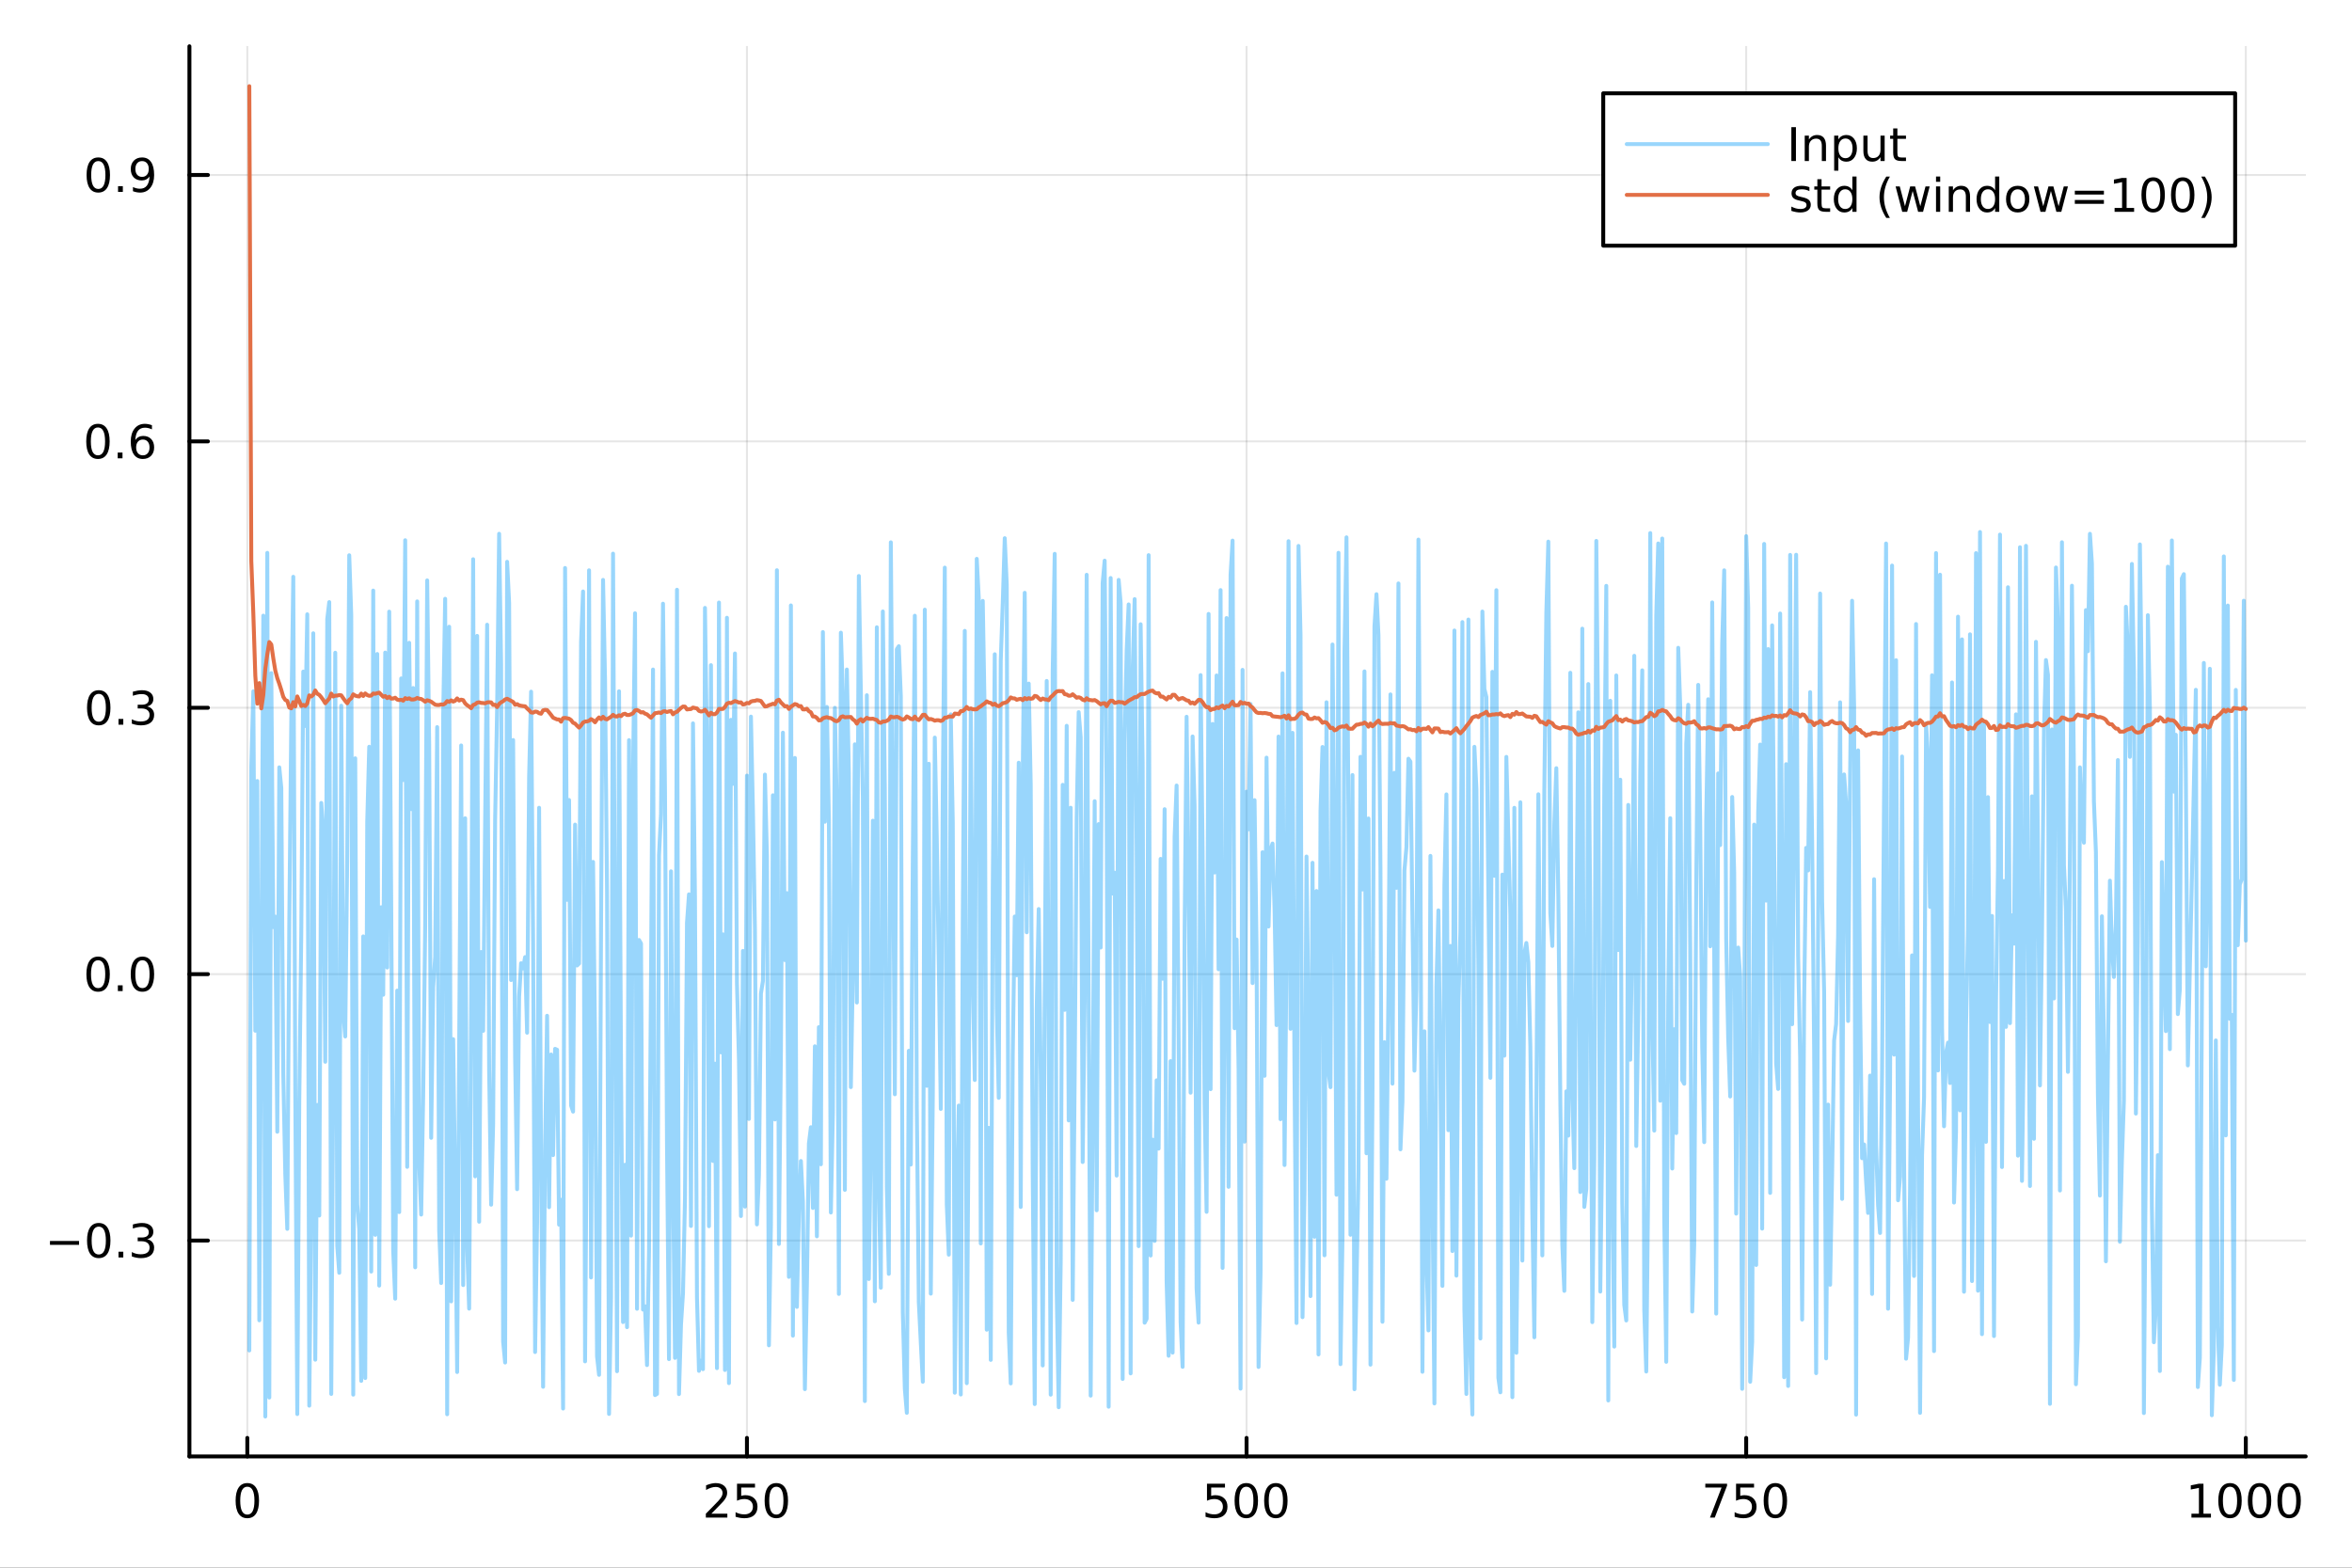 <?xml version="1.0" encoding="utf-8"?>
<svg xmlns="http://www.w3.org/2000/svg" xmlns:xlink="http://www.w3.org/1999/xlink" width="600" height="400" viewBox="0 0 2400 1600">
<rect x="0" y="0" width="2400" height="1600" fill="#333333" stroke="none"/>
<defs>
  <clipPath id="clip670">
    <rect x="0" y="0" width="2400" height="1600"/>
  </clipPath>
</defs>
<path clip-path="url(#clip670)" d="M0 1600 L2400 1600 L2400 0 L0 0  Z" fill="#ffffff" fill-rule="evenodd" fill-opacity="1"/>
<defs>
  <clipPath id="clip671">
    <rect x="480" y="0" width="1681" height="1600"/>
  </clipPath>
</defs>
<path clip-path="url(#clip670)" d="M193.288 1486.45 L2352.76 1486.45 L2352.76 47.244 L193.288 47.244  Z" fill="#ffffff" fill-rule="evenodd" fill-opacity="1"/>
<defs>
  <clipPath id="clip672">
    <rect x="193" y="47" width="2160" height="1440"/>
  </clipPath>
</defs>
<polyline clip-path="url(#clip672)" style="stroke:#000000; stroke-linecap:round; stroke-linejoin:round; stroke-width:2; stroke-opacity:0.1; fill:none" points="252.366,1486.45 252.366,47.244 "/>
<polyline clip-path="url(#clip672)" style="stroke:#000000; stroke-linecap:round; stroke-linejoin:round; stroke-width:2; stroke-opacity:0.1; fill:none" points="762.184,1486.45 762.184,47.244 "/>
<polyline clip-path="url(#clip672)" style="stroke:#000000; stroke-linecap:round; stroke-linejoin:round; stroke-width:2; stroke-opacity:0.1; fill:none" points="1272,1486.45 1272,47.244 "/>
<polyline clip-path="url(#clip672)" style="stroke:#000000; stroke-linecap:round; stroke-linejoin:round; stroke-width:2; stroke-opacity:0.1; fill:none" points="1781.82,1486.45 1781.82,47.244 "/>
<polyline clip-path="url(#clip672)" style="stroke:#000000; stroke-linecap:round; stroke-linejoin:round; stroke-width:2; stroke-opacity:0.1; fill:none" points="2291.64,1486.45 2291.64,47.244 "/>
<polyline clip-path="url(#clip670)" style="stroke:#000000; stroke-linecap:round; stroke-linejoin:round; stroke-width:4; stroke-opacity:1; fill:none" points="193.288,1486.45 2352.76,1486.45 "/>
<polyline clip-path="url(#clip670)" style="stroke:#000000; stroke-linecap:round; stroke-linejoin:round; stroke-width:4; stroke-opacity:1; fill:none" points="252.366,1486.45 252.366,1467.55 "/>
<polyline clip-path="url(#clip670)" style="stroke:#000000; stroke-linecap:round; stroke-linejoin:round; stroke-width:4; stroke-opacity:1; fill:none" points="762.184,1486.45 762.184,1467.55 "/>
<polyline clip-path="url(#clip670)" style="stroke:#000000; stroke-linecap:round; stroke-linejoin:round; stroke-width:4; stroke-opacity:1; fill:none" points="1272,1486.45 1272,1467.55 "/>
<polyline clip-path="url(#clip670)" style="stroke:#000000; stroke-linecap:round; stroke-linejoin:round; stroke-width:4; stroke-opacity:1; fill:none" points="1781.82,1486.45 1781.82,1467.55 "/>
<polyline clip-path="url(#clip670)" style="stroke:#000000; stroke-linecap:round; stroke-linejoin:round; stroke-width:4; stroke-opacity:1; fill:none" points="2291.64,1486.45 2291.64,1467.55 "/>
<path clip-path="url(#clip670)" d="M252.366 1517.37 Q248.755 1517.37 246.926 1520.93 Q245.12 1524.47 245.12 1531.6 Q245.12 1538.71 246.926 1542.27 Q248.755 1545.82 252.366 1545.82 Q256 1545.82 257.805 1542.27 Q259.634 1538.71 259.634 1531.6 Q259.634 1524.47 257.805 1520.93 Q256 1517.37 252.366 1517.37 M252.366 1513.66 Q258.176 1513.66 261.231 1518.27 Q264.31 1522.85 264.31 1531.6 Q264.31 1540.33 261.231 1544.94 Q258.176 1549.52 252.366 1549.52 Q246.555 1549.52 243.477 1544.94 Q240.421 1540.33 240.421 1531.6 Q240.421 1522.85 243.477 1518.27 Q246.555 1513.66 252.366 1513.66 Z" fill="#000000" fill-rule="nonzero" fill-opacity="1" /><path clip-path="url(#clip670)" d="M725.876 1544.91 L742.196 1544.91 L742.196 1548.85 L720.251 1548.85 L720.251 1544.91 Q722.913 1542.16 727.497 1537.53 Q732.103 1532.88 733.284 1531.53 Q735.529 1529.01 736.409 1527.27 Q737.311 1525.51 737.311 1523.82 Q737.311 1521.07 735.367 1519.33 Q733.446 1517.6 730.344 1517.6 Q728.145 1517.6 725.691 1518.36 Q723.261 1519.13 720.483 1520.68 L720.483 1515.95 Q723.307 1514.82 725.761 1514.24 Q728.214 1513.66 730.251 1513.66 Q735.622 1513.66 738.816 1516.35 Q742.01 1519.03 742.01 1523.52 Q742.01 1525.65 741.2 1527.57 Q740.413 1529.47 738.307 1532.07 Q737.728 1532.74 734.626 1535.95 Q731.524 1539.15 725.876 1544.91 Z" fill="#000000" fill-rule="nonzero" fill-opacity="1" /><path clip-path="url(#clip670)" d="M752.057 1514.29 L770.413 1514.29 L770.413 1518.22 L756.339 1518.22 L756.339 1526.7 Q757.358 1526.35 758.376 1526.19 Q759.395 1526 760.413 1526 Q766.2 1526 769.58 1529.17 Q772.959 1532.34 772.959 1537.76 Q772.959 1543.34 769.487 1546.44 Q766.015 1549.52 759.696 1549.52 Q757.52 1549.52 755.251 1549.15 Q753.006 1548.78 750.598 1548.04 L750.598 1543.34 Q752.682 1544.47 754.904 1545.03 Q757.126 1545.58 759.603 1545.58 Q763.608 1545.58 765.945 1543.48 Q768.283 1541.37 768.283 1537.76 Q768.283 1534.15 765.945 1532.04 Q763.608 1529.94 759.603 1529.94 Q757.728 1529.94 755.853 1530.35 Q754.001 1530.77 752.057 1531.65 L752.057 1514.29 Z" fill="#000000" fill-rule="nonzero" fill-opacity="1" /><path clip-path="url(#clip670)" d="M792.172 1517.37 Q788.561 1517.37 786.732 1520.93 Q784.927 1524.47 784.927 1531.6 Q784.927 1538.71 786.732 1542.27 Q788.561 1545.82 792.172 1545.82 Q795.806 1545.82 797.612 1542.27 Q799.441 1538.71 799.441 1531.6 Q799.441 1524.47 797.612 1520.93 Q795.806 1517.37 792.172 1517.37 M792.172 1513.66 Q797.982 1513.66 801.038 1518.27 Q804.117 1522.85 804.117 1531.6 Q804.117 1540.33 801.038 1544.94 Q797.982 1549.52 792.172 1549.52 Q786.362 1549.52 783.283 1544.94 Q780.228 1540.33 780.228 1531.6 Q780.228 1522.85 783.283 1518.27 Q786.362 1513.66 792.172 1513.66 Z" fill="#000000" fill-rule="nonzero" fill-opacity="1" /><path clip-path="url(#clip670)" d="M1231.62 1514.29 L1249.98 1514.29 L1249.98 1518.22 L1235.9 1518.22 L1235.9 1526.7 Q1236.92 1526.35 1237.94 1526.19 Q1238.96 1526 1239.98 1526 Q1245.76 1526 1249.14 1529.17 Q1252.52 1532.34 1252.52 1537.76 Q1252.52 1543.34 1249.05 1546.44 Q1245.58 1549.52 1239.26 1549.52 Q1237.08 1549.52 1234.81 1549.15 Q1232.57 1548.78 1230.16 1548.04 L1230.16 1543.34 Q1232.25 1544.47 1234.47 1545.03 Q1236.69 1545.58 1239.17 1545.58 Q1243.17 1545.58 1245.51 1543.48 Q1247.85 1541.37 1247.85 1537.76 Q1247.85 1534.15 1245.51 1532.04 Q1243.17 1529.94 1239.17 1529.94 Q1237.29 1529.94 1235.42 1530.35 Q1233.56 1530.77 1231.62 1531.65 L1231.62 1514.29 Z" fill="#000000" fill-rule="nonzero" fill-opacity="1" /><path clip-path="url(#clip670)" d="M1271.74 1517.37 Q1268.12 1517.37 1266.3 1520.93 Q1264.49 1524.47 1264.49 1531.6 Q1264.49 1538.71 1266.3 1542.27 Q1268.12 1545.82 1271.74 1545.82 Q1275.37 1545.82 1277.18 1542.27 Q1279 1538.71 1279 1531.6 Q1279 1524.47 1277.18 1520.93 Q1275.37 1517.37 1271.74 1517.37 M1271.74 1513.66 Q1277.55 1513.66 1280.6 1518.27 Q1283.68 1522.85 1283.68 1531.6 Q1283.68 1540.33 1280.6 1544.94 Q1277.55 1549.52 1271.74 1549.52 Q1265.93 1549.52 1262.85 1544.94 Q1259.79 1540.33 1259.79 1531.6 Q1259.79 1522.85 1262.85 1518.27 Q1265.93 1513.66 1271.74 1513.66 Z" fill="#000000" fill-rule="nonzero" fill-opacity="1" /><path clip-path="url(#clip670)" d="M1301.9 1517.37 Q1298.29 1517.37 1296.46 1520.93 Q1294.65 1524.47 1294.65 1531.6 Q1294.65 1538.71 1296.46 1542.27 Q1298.29 1545.82 1301.9 1545.82 Q1305.53 1545.82 1307.34 1542.27 Q1309.17 1538.71 1309.17 1531.6 Q1309.17 1524.47 1307.34 1520.93 Q1305.53 1517.37 1301.9 1517.37 M1301.9 1513.66 Q1307.71 1513.66 1310.76 1518.27 Q1313.84 1522.85 1313.84 1531.6 Q1313.84 1540.33 1310.76 1544.94 Q1307.71 1549.52 1301.9 1549.52 Q1296.09 1549.52 1293.01 1544.94 Q1289.95 1540.33 1289.95 1531.6 Q1289.95 1522.85 1293.01 1518.27 Q1296.09 1513.66 1301.9 1513.66 Z" fill="#000000" fill-rule="nonzero" fill-opacity="1" /><path clip-path="url(#clip670)" d="M1740.1 1514.29 L1762.32 1514.29 L1762.32 1516.28 L1749.77 1548.85 L1744.89 1548.85 L1756.69 1518.22 L1740.1 1518.22 L1740.1 1514.29 Z" fill="#000000" fill-rule="nonzero" fill-opacity="1" /><path clip-path="url(#clip670)" d="M1771.48 1514.29 L1789.84 1514.29 L1789.84 1518.22 L1775.77 1518.22 L1775.77 1526.7 Q1776.79 1526.35 1777.8 1526.19 Q1778.82 1526 1779.84 1526 Q1785.63 1526 1789.01 1529.17 Q1792.39 1532.34 1792.39 1537.76 Q1792.39 1543.34 1788.92 1546.44 Q1785.44 1549.52 1779.12 1549.52 Q1776.95 1549.52 1774.68 1549.15 Q1772.43 1548.78 1770.03 1548.04 L1770.03 1543.34 Q1772.11 1544.47 1774.33 1545.03 Q1776.55 1545.58 1779.03 1545.58 Q1783.04 1545.58 1785.37 1543.48 Q1787.71 1541.37 1787.71 1537.76 Q1787.71 1534.15 1785.37 1532.04 Q1783.04 1529.94 1779.03 1529.94 Q1777.16 1529.94 1775.28 1530.35 Q1773.43 1530.77 1771.48 1531.65 L1771.48 1514.29 Z" fill="#000000" fill-rule="nonzero" fill-opacity="1" /><path clip-path="url(#clip670)" d="M1811.6 1517.37 Q1807.99 1517.37 1806.16 1520.93 Q1804.36 1524.47 1804.36 1531.6 Q1804.36 1538.71 1806.16 1542.27 Q1807.99 1545.82 1811.6 1545.82 Q1815.23 1545.82 1817.04 1542.27 Q1818.87 1538.71 1818.87 1531.6 Q1818.87 1524.47 1817.04 1520.93 Q1815.23 1517.37 1811.6 1517.37 M1811.6 1513.66 Q1817.41 1513.66 1820.47 1518.27 Q1823.54 1522.85 1823.54 1531.6 Q1823.54 1540.33 1820.47 1544.94 Q1817.41 1549.52 1811.6 1549.52 Q1805.79 1549.52 1802.71 1544.94 Q1799.66 1540.33 1799.66 1531.6 Q1799.66 1522.85 1802.71 1518.27 Q1805.79 1513.66 1811.6 1513.66 Z" fill="#000000" fill-rule="nonzero" fill-opacity="1" /><path clip-path="url(#clip670)" d="M2236.16 1544.91 L2243.8 1544.91 L2243.8 1518.55 L2235.49 1520.21 L2235.49 1515.95 L2243.76 1514.29 L2248.43 1514.29 L2248.43 1544.91 L2256.07 1544.91 L2256.07 1548.85 L2236.16 1548.85 L2236.16 1544.91 Z" fill="#000000" fill-rule="nonzero" fill-opacity="1" /><path clip-path="url(#clip670)" d="M2275.52 1517.37 Q2271.91 1517.37 2270.08 1520.93 Q2268.27 1524.47 2268.27 1531.6 Q2268.27 1538.71 2270.08 1542.27 Q2271.91 1545.82 2275.52 1545.82 Q2279.15 1545.82 2280.96 1542.27 Q2282.78 1538.71 2282.78 1531.6 Q2282.78 1524.47 2280.96 1520.93 Q2279.15 1517.37 2275.52 1517.37 M2275.52 1513.66 Q2281.33 1513.66 2284.38 1518.27 Q2287.46 1522.85 2287.46 1531.6 Q2287.46 1540.33 2284.38 1544.94 Q2281.33 1549.52 2275.52 1549.52 Q2269.71 1549.52 2266.63 1544.94 Q2263.57 1540.33 2263.57 1531.6 Q2263.57 1522.85 2266.63 1518.27 Q2269.71 1513.66 2275.52 1513.66 Z" fill="#000000" fill-rule="nonzero" fill-opacity="1" /><path clip-path="url(#clip670)" d="M2305.68 1517.37 Q2302.07 1517.37 2300.24 1520.93 Q2298.43 1524.47 2298.43 1531.6 Q2298.43 1538.71 2300.24 1542.27 Q2302.07 1545.82 2305.68 1545.82 Q2309.31 1545.82 2311.12 1542.27 Q2312.95 1538.71 2312.95 1531.6 Q2312.95 1524.47 2311.12 1520.93 Q2309.31 1517.37 2305.68 1517.37 M2305.68 1513.66 Q2311.49 1513.66 2314.54 1518.27 Q2317.62 1522.85 2317.62 1531.6 Q2317.62 1540.33 2314.54 1544.94 Q2311.49 1549.52 2305.68 1549.52 Q2299.87 1549.52 2296.79 1544.94 Q2293.73 1540.33 2293.73 1531.6 Q2293.73 1522.85 2296.79 1518.27 Q2299.87 1513.66 2305.68 1513.66 Z" fill="#000000" fill-rule="nonzero" fill-opacity="1" /><path clip-path="url(#clip670)" d="M2335.84 1517.37 Q2332.23 1517.37 2330.4 1520.93 Q2328.59 1524.47 2328.59 1531.6 Q2328.59 1538.71 2330.4 1542.27 Q2332.23 1545.82 2335.84 1545.82 Q2339.47 1545.82 2341.28 1542.27 Q2343.11 1538.71 2343.11 1531.6 Q2343.11 1524.47 2341.28 1520.93 Q2339.47 1517.37 2335.84 1517.37 M2335.84 1513.66 Q2341.65 1513.66 2344.71 1518.27 Q2347.78 1522.85 2347.78 1531.6 Q2347.78 1540.33 2344.71 1544.94 Q2341.65 1549.52 2335.84 1549.52 Q2330.03 1549.52 2326.95 1544.94 Q2323.9 1540.33 2323.9 1531.6 Q2323.9 1522.85 2326.95 1518.27 Q2330.03 1513.66 2335.84 1513.66 Z" fill="#000000" fill-rule="nonzero" fill-opacity="1" /><polyline clip-path="url(#clip672)" style="stroke:#000000; stroke-linecap:round; stroke-linejoin:round; stroke-width:2; stroke-opacity:0.1; fill:none" points="193.288,1266.11 2352.76,1266.11 "/>
<polyline clip-path="url(#clip672)" style="stroke:#000000; stroke-linecap:round; stroke-linejoin:round; stroke-width:2; stroke-opacity:0.1; fill:none" points="193.288,994.232 2352.76,994.232 "/>
<polyline clip-path="url(#clip672)" style="stroke:#000000; stroke-linecap:round; stroke-linejoin:round; stroke-width:2; stroke-opacity:0.1; fill:none" points="193.288,722.355 2352.76,722.355 "/>
<polyline clip-path="url(#clip672)" style="stroke:#000000; stroke-linecap:round; stroke-linejoin:round; stroke-width:2; stroke-opacity:0.1; fill:none" points="193.288,450.479 2352.76,450.479 "/>
<polyline clip-path="url(#clip672)" style="stroke:#000000; stroke-linecap:round; stroke-linejoin:round; stroke-width:2; stroke-opacity:0.1; fill:none" points="193.288,178.602 2352.76,178.602 "/>
<polyline clip-path="url(#clip670)" style="stroke:#000000; stroke-linecap:round; stroke-linejoin:round; stroke-width:4; stroke-opacity:1; fill:none" points="193.288,1486.45 193.288,47.244 "/>
<polyline clip-path="url(#clip670)" style="stroke:#000000; stroke-linecap:round; stroke-linejoin:round; stroke-width:4; stroke-opacity:1; fill:none" points="193.288,1266.11 212.185,1266.11 "/>
<polyline clip-path="url(#clip670)" style="stroke:#000000; stroke-linecap:round; stroke-linejoin:round; stroke-width:4; stroke-opacity:1; fill:none" points="193.288,994.232 212.185,994.232 "/>
<polyline clip-path="url(#clip670)" style="stroke:#000000; stroke-linecap:round; stroke-linejoin:round; stroke-width:4; stroke-opacity:1; fill:none" points="193.288,722.355 212.185,722.355 "/>
<polyline clip-path="url(#clip670)" style="stroke:#000000; stroke-linecap:round; stroke-linejoin:round; stroke-width:4; stroke-opacity:1; fill:none" points="193.288,450.479 212.185,450.479 "/>
<polyline clip-path="url(#clip670)" style="stroke:#000000; stroke-linecap:round; stroke-linejoin:round; stroke-width:4; stroke-opacity:1; fill:none" points="193.288,178.602 212.185,178.602 "/>
<path clip-path="url(#clip670)" d="M50.992 1266.56 L80.668 1266.56 L80.668 1270.5 L50.992 1270.5 L50.992 1266.56 Z" fill="#000000" fill-rule="nonzero" fill-opacity="1" /><path clip-path="url(#clip670)" d="M100.76 1251.91 Q97.149 1251.91 95.321 1255.47 Q93.515 1259.01 93.515 1266.14 Q93.515 1273.25 95.321 1276.82 Q97.149 1280.36 100.76 1280.36 Q104.395 1280.36 106.2 1276.82 Q108.029 1273.25 108.029 1266.14 Q108.029 1259.01 106.2 1255.47 Q104.395 1251.91 100.76 1251.91 M100.76 1248.2 Q106.571 1248.2 109.626 1252.81 Q112.705 1257.39 112.705 1266.14 Q112.705 1274.87 109.626 1279.48 Q106.571 1284.06 100.76 1284.06 Q94.95 1284.06 91.871 1279.48 Q88.816 1274.87 88.816 1266.14 Q88.816 1257.39 91.871 1252.81 Q94.95 1248.2 100.76 1248.2 Z" fill="#000000" fill-rule="nonzero" fill-opacity="1" /><path clip-path="url(#clip670)" d="M120.922 1277.51 L125.807 1277.51 L125.807 1283.39 L120.922 1283.39 L120.922 1277.51 Z" fill="#000000" fill-rule="nonzero" fill-opacity="1" /><path clip-path="url(#clip670)" d="M150.158 1264.75 Q153.515 1265.47 155.39 1267.74 Q157.288 1270.01 157.288 1273.34 Q157.288 1278.46 153.769 1281.26 Q150.251 1284.06 143.769 1284.06 Q141.593 1284.06 139.279 1283.62 Q136.987 1283.2 134.533 1282.35 L134.533 1277.83 Q136.478 1278.97 138.793 1279.55 Q141.107 1280.13 143.631 1280.13 Q148.029 1280.13 150.32 1278.39 Q152.635 1276.65 152.635 1273.34 Q152.635 1270.29 150.482 1268.57 Q148.353 1266.84 144.533 1266.84 L140.506 1266.84 L140.506 1263 L144.718 1263 Q148.168 1263 149.996 1261.63 Q151.825 1260.24 151.825 1257.65 Q151.825 1254.99 149.927 1253.57 Q148.052 1252.14 144.533 1252.14 Q142.612 1252.14 140.413 1252.56 Q138.214 1252.97 135.575 1253.85 L135.575 1249.69 Q138.237 1248.94 140.552 1248.57 Q142.89 1248.2 144.95 1248.2 Q150.274 1248.2 153.376 1250.63 Q156.478 1253.04 156.478 1257.16 Q156.478 1260.03 154.834 1262.02 Q153.191 1263.99 150.158 1264.75 Z" fill="#000000" fill-rule="nonzero" fill-opacity="1" /><path clip-path="url(#clip670)" d="M100.112 980.031 Q96.501 980.031 94.672 983.596 Q92.867 987.137 92.867 994.267 Q92.867 1001.37 94.672 1004.94 Q96.501 1008.48 100.112 1008.48 Q103.746 1008.48 105.552 1004.94 Q107.381 1001.37 107.381 994.267 Q107.381 987.137 105.552 983.596 Q103.746 980.031 100.112 980.031 M100.112 976.327 Q105.922 976.327 108.978 980.934 Q112.057 985.517 112.057 994.267 Q112.057 1002.99 108.978 1007.6 Q105.922 1012.18 100.112 1012.18 Q94.302 1012.18 91.223 1007.6 Q88.168 1002.99 88.168 994.267 Q88.168 985.517 91.223 980.934 Q94.302 976.327 100.112 976.327 Z" fill="#000000" fill-rule="nonzero" fill-opacity="1" /><path clip-path="url(#clip670)" d="M120.274 1005.63 L125.158 1005.63 L125.158 1011.51 L120.274 1011.51 L120.274 1005.63 Z" fill="#000000" fill-rule="nonzero" fill-opacity="1" /><path clip-path="url(#clip670)" d="M145.343 980.031 Q141.732 980.031 139.904 983.596 Q138.098 987.137 138.098 994.267 Q138.098 1001.37 139.904 1004.94 Q141.732 1008.48 145.343 1008.48 Q148.978 1008.48 150.783 1004.94 Q152.612 1001.37 152.612 994.267 Q152.612 987.137 150.783 983.596 Q148.978 980.031 145.343 980.031 M145.343 976.327 Q151.154 976.327 154.209 980.934 Q157.288 985.517 157.288 994.267 Q157.288 1002.99 154.209 1007.6 Q151.154 1012.18 145.343 1012.18 Q139.533 1012.18 136.455 1007.6 Q133.399 1002.99 133.399 994.267 Q133.399 985.517 136.455 980.934 Q139.533 976.327 145.343 976.327 Z" fill="#000000" fill-rule="nonzero" fill-opacity="1" /><path clip-path="url(#clip670)" d="M100.76 708.154 Q97.149 708.154 95.321 711.719 Q93.515 715.261 93.515 722.39 Q93.515 729.497 95.321 733.061 Q97.149 736.603 100.76 736.603 Q104.395 736.603 106.2 733.061 Q108.029 729.497 108.029 722.39 Q108.029 715.261 106.2 711.719 Q104.395 708.154 100.76 708.154 M100.76 704.45 Q106.571 704.45 109.626 709.057 Q112.705 713.64 112.705 722.39 Q112.705 731.117 109.626 735.723 Q106.571 740.307 100.76 740.307 Q94.95 740.307 91.871 735.723 Q88.816 731.117 88.816 722.39 Q88.816 713.64 91.871 709.057 Q94.95 704.45 100.76 704.45 Z" fill="#000000" fill-rule="nonzero" fill-opacity="1" /><path clip-path="url(#clip670)" d="M120.922 733.756 L125.807 733.756 L125.807 739.635 L120.922 739.635 L120.922 733.756 Z" fill="#000000" fill-rule="nonzero" fill-opacity="1" /><path clip-path="url(#clip670)" d="M150.158 721.001 Q153.515 721.719 155.39 723.987 Q157.288 726.256 157.288 729.589 Q157.288 734.705 153.769 737.506 Q150.251 740.307 143.769 740.307 Q141.593 740.307 139.279 739.867 Q136.987 739.45 134.533 738.594 L134.533 734.08 Q136.478 735.214 138.793 735.793 Q141.107 736.372 143.631 736.372 Q148.029 736.372 150.32 734.635 Q152.635 732.899 152.635 729.589 Q152.635 726.534 150.482 724.821 Q148.353 723.085 144.533 723.085 L140.506 723.085 L140.506 719.242 L144.718 719.242 Q148.168 719.242 149.996 717.876 Q151.825 716.487 151.825 713.895 Q151.825 711.233 149.927 709.821 Q148.052 708.386 144.533 708.386 Q142.612 708.386 140.413 708.802 Q138.214 709.219 135.575 710.099 L135.575 705.932 Q138.237 705.191 140.552 704.821 Q142.89 704.45 144.95 704.45 Q150.274 704.45 153.376 706.881 Q156.478 709.288 156.478 713.409 Q156.478 716.279 154.834 718.27 Q153.191 720.237 150.158 721.001 Z" fill="#000000" fill-rule="nonzero" fill-opacity="1" /><path clip-path="url(#clip670)" d="M99.95 436.277 Q96.339 436.277 94.51 439.842 Q92.705 443.384 92.705 450.513 Q92.705 457.62 94.51 461.185 Q96.339 464.726 99.95 464.726 Q103.584 464.726 105.39 461.185 Q107.219 457.62 107.219 450.513 Q107.219 443.384 105.39 439.842 Q103.584 436.277 99.95 436.277 M99.95 432.574 Q105.76 432.574 108.816 437.18 Q111.895 441.763 111.895 450.513 Q111.895 459.24 108.816 463.847 Q105.76 468.43 99.95 468.43 Q94.14 468.43 91.061 463.847 Q88.006 459.24 88.006 450.513 Q88.006 441.763 91.061 437.18 Q94.14 432.574 99.95 432.574 Z" fill="#000000" fill-rule="nonzero" fill-opacity="1" /><path clip-path="url(#clip670)" d="M120.112 461.879 L124.996 461.879 L124.996 467.759 L120.112 467.759 L120.112 461.879 Z" fill="#000000" fill-rule="nonzero" fill-opacity="1" /><path clip-path="url(#clip670)" d="M145.76 448.615 Q142.612 448.615 140.76 450.768 Q138.931 452.921 138.931 456.671 Q138.931 460.398 140.76 462.574 Q142.612 464.726 145.76 464.726 Q148.908 464.726 150.737 462.574 Q152.589 460.398 152.589 456.671 Q152.589 452.921 150.737 450.768 Q148.908 448.615 145.76 448.615 M155.042 433.963 L155.042 438.222 Q153.283 437.388 151.478 436.949 Q149.695 436.509 147.936 436.509 Q143.306 436.509 140.853 439.634 Q138.422 442.759 138.075 449.078 Q139.441 447.064 141.501 446 Q143.561 444.912 146.038 444.912 Q151.246 444.912 154.255 448.083 Q157.288 451.231 157.288 456.671 Q157.288 461.995 154.14 465.212 Q150.992 468.43 145.76 468.43 Q139.765 468.43 136.594 463.847 Q133.422 459.24 133.422 450.513 Q133.422 442.319 137.311 437.458 Q141.2 432.574 147.751 432.574 Q149.51 432.574 151.293 432.921 Q153.098 433.268 155.042 433.963 Z" fill="#000000" fill-rule="nonzero" fill-opacity="1" /><path clip-path="url(#clip670)" d="M100.297 164.401 Q96.686 164.401 94.858 167.965 Q93.052 171.507 93.052 178.637 Q93.052 185.743 94.858 189.308 Q96.686 192.849 100.297 192.849 Q103.932 192.849 105.737 189.308 Q107.566 185.743 107.566 178.637 Q107.566 171.507 105.737 167.965 Q103.932 164.401 100.297 164.401 M100.297 160.697 Q106.108 160.697 109.163 165.303 Q112.242 169.887 112.242 178.637 Q112.242 187.363 109.163 191.97 Q106.108 196.553 100.297 196.553 Q94.487 196.553 91.409 191.97 Q88.353 187.363 88.353 178.637 Q88.353 169.887 91.409 165.303 Q94.487 160.697 100.297 160.697 Z" fill="#000000" fill-rule="nonzero" fill-opacity="1" /><path clip-path="url(#clip670)" d="M120.459 190.002 L125.344 190.002 L125.344 195.882 L120.459 195.882 L120.459 190.002 Z" fill="#000000" fill-rule="nonzero" fill-opacity="1" /><path clip-path="url(#clip670)" d="M135.668 195.164 L135.668 190.905 Q137.427 191.738 139.232 192.178 Q141.038 192.618 142.774 192.618 Q147.404 192.618 149.834 189.516 Q152.288 186.391 152.635 180.049 Q151.293 182.039 149.232 183.104 Q147.172 184.169 144.672 184.169 Q139.487 184.169 136.455 181.044 Q133.445 177.896 133.445 172.456 Q133.445 167.132 136.594 163.914 Q139.742 160.697 144.973 160.697 Q150.968 160.697 154.117 165.303 Q157.288 169.887 157.288 178.637 Q157.288 186.808 153.399 191.692 Q149.533 196.553 142.982 196.553 Q141.223 196.553 139.418 196.206 Q137.612 195.859 135.668 195.164 M144.973 180.512 Q148.121 180.512 149.95 178.359 Q151.802 176.206 151.802 172.456 Q151.802 168.729 149.95 166.576 Q148.121 164.401 144.973 164.401 Q141.825 164.401 139.973 166.576 Q138.144 168.729 138.144 172.456 Q138.144 176.206 139.973 178.359 Q141.825 180.512 144.973 180.512 Z" fill="#000000" fill-rule="nonzero" fill-opacity="1" /><polyline clip-path="url(#clip672)" style="stroke:#009af9; stroke-linecap:round; stroke-linejoin:round; stroke-width:4; stroke-opacity:0.4; fill:none" points="254.405,1378.29 256.444,782.195 258.483,705.578 260.523,1051.98 262.562,797.131 264.601,1347.52 266.641,995.886 268.68,628.35 270.719,1445.72 272.758,564.247 274.798,1426.34 276.837,687.043 278.876,946.232 280.915,935.492 282.955,1155.08 284.994,783.16 287.033,804.161 289.073,1096.09 291.112,1198.23 293.151,1254.21 295.19,940.446 297.23,735.955 299.269,588.674 301.308,1114.38 303.347,1443.18 305.387,1123.01 307.426,952.52 309.465,685.451 311.505,740.959 313.544,626.958 315.583,1434.65 317.622,1231.34 319.662,646.349 321.701,1387.74 323.74,1127.71 325.779,1240.59 327.819,819.486 329.858,849.104 331.897,1083.66 333.937,631.79 335.976,614.518 338.015,1422.67 340.054,1092.84 342.094,666.194 344.133,1271.46 346.172,1299.02 348.211,720.224 350.251,1033.48 352.29,1057.86 354.329,871.772 356.369,566.707 358.408,627.659 360.447,1423.39 362.486,773.928 364.526,1229.05 366.565,1254.73 368.604,1409.36 370.643,955.692 372.683,1406.44 374.722,838.897 376.761,762.139 378.801,1297.77 380.84,602.761 382.879,1260.31 384.918,667.453 386.958,1312.11 388.997,925.946 391.036,1015.25 393.075,666.015 395.115,987.462 397.154,624.247 399.193,920.987 401.233,1276.6 403.272,1325.45 405.311,1011.04 407.35,1237.08 409.39,692.409 411.429,796.138 413.468,551.386 415.507,1190.92 417.547,656.056 419.586,825.796 421.625,702.207 423.665,1293.43 425.704,613.79 427.743,1185.65 429.782,1239.61 431.822,1117.33 433.861,945.133 435.9,592.377 437.939,759.851 439.979,1161.29 442.018,1007.56 444.057,976.895 446.097,742.093 448.136,1255.42 450.175,1309.48 452.214,730.927 454.254,611.14 456.293,1443.41 458.332,639.657 460.371,1328.22 462.411,1060.54 464.45,1213.4 466.489,1400.31 468.529,1070.99 470.568,760.808 472.607,1311.58 474.646,835.121 476.686,1271.73 478.725,1335.62 480.764,1023.13 482.803,570.775 484.843,1200.62 486.882,648.999 488.921,1246.9 490.961,971.658 493,1052.09 495.039,839.242 497.078,637.573 499.118,1091.78 501.157,1229.53 503.196,1147.4 505.235,836.917 507.275,722.28 509.314,544.776 511.353,677.787 513.393,1369.17 515.432,1390.6 517.471,573.382 519.51,615.182 521.55,1000.24 523.589,755.273 525.628,1079.65 527.667,1213.73 529.707,1017.29 531.746,983.074 533.785,988.398 535.825,976.838 537.864,1054.01 539.903,793.298 541.942,705.931 543.982,958.134 546.021,1379.9 548.06,1246.98 550.099,824.417 552.139,1188.47 554.178,1415.36 556.217,1170.46 558.257,1036.71 560.296,1232.06 562.335,1076.22 564.374,1178.92 566.414,1070.47 568.453,1071.37 570.492,1249.91 572.532,1224.5 574.571,1437.58 576.61,579.682 578.649,918.421 580.689,816.507 582.728,1128.26 584.767,1134.55 586.806,841.59 588.846,985.401 590.885,983.386 592.924,655.423 594.964,603.671 597.003,1389.43 599.042,1099.16 601.081,582.048 603.121,1303.78 605.16,879.681 607.199,1061.73 609.238,1384.3 611.278,1403.18 613.317,945.551 615.356,591.865 617.396,694.206 619.435,910.227 621.474,1443.1 623.513,1323.86 625.553,565.057 627.592,987.727 629.631,1399.49 631.67,705.526 633.71,1091.5 635.749,1349.33 637.788,1188.75 639.828,1354.53 641.867,755.39 643.906,1261.11 645.945,789.649 647.985,625.907 650.024,1335.75 652.063,959.337 654.102,962.924 656.142,1336.57 658.181,1333.22 660.22,1393.23 662.26,1276.76 664.299,996.271 666.338,683.333 668.377,1423.84 670.417,1422.64 672.456,873.073 674.495,830.899 676.534,616.131 678.574,808.265 680.613,1168.08 682.652,1387.17 684.692,889.281 686.731,1195.55 688.77,1385.9 690.809,601.899 692.849,1422.84 694.888,1352.02 696.927,1319.9 698.966,1223.77 701.006,941.871 703.045,912.783 705.084,1251.26 707.124,738.286 709.163,917.162 711.202,1324.38 713.241,1399.12 715.281,1388.66 717.32,1397.4 719.359,620.43 721.398,763.682 723.438,1251.49 725.477,678.874 727.516,1184.92 729.556,1085.59 731.595,1396.33 733.634,614.956 735.673,1074.1 737.713,953.674 739.752,1398.23 741.791,630.501 743.83,1411.63 745.87,734.669 747.909,799.989 749.948,666.954 751.988,1003.31 754.027,1081.91 756.066,1241.09 758.105,970.529 760.145,1231.49 762.184,791.612 764.223,1142.03 766.262,731.369 768.302,827.569 770.341,947.718 772.38,1249.64 774.42,1199.1 776.459,1014.1 778.498,1001.23 780.537,790.532 782.577,874.045 784.616,1373.05 786.655,1249.89 788.694,811.674 790.734,1142.55 792.773,581.986 794.812,1269.61 796.852,1074.13 798.891,747.772 800.93,979.885 802.969,911.552 805.009,1303.19 807.048,617.885 809.087,1363.17 811.126,773.591 813.166,1333.85 815.205,1237.94 817.244,1184.95 819.284,1226.08 821.323,1417.79 823.362,1311.76 825.401,1167.25 827.441,1150.46 829.48,1232.89 831.519,1067.85 833.558,1261.8 835.598,1048.3 837.637,1188.28 839.676,645.081 841.716,838.684 843.755,721.522 845.794,836.111 847.833,1237.48 849.873,1135.84 851.912,722.395 853.951,827.275 855.99,1320.6 858.03,645.715 860.069,706.831 862.108,1214.39 864.148,683.348 866.187,788.394 868.226,1109.53 870.265,993.595 872.305,759.672 874.344,1023.2 876.383,587.873 878.422,705.985 880.462,814.267 882.501,1429.96 884.54,709.567 886.58,1305.39 888.619,1160.53 890.658,837.615 892.697,1328.12 894.737,640.202 896.776,1211.19 898.815,1314.26 900.855,624.07 902.894,805.342 904.933,1211.48 906.972,1300.12 909.012,553.505 911.051,819.746 913.09,1116.83 915.129,662.57 917.169,659.529 919.208,710.396 921.247,1339.31 923.287,1417.26 925.326,1441.97 927.365,1072.46 929.404,1188.53 931.444,875.9 933.483,628.413 935.522,1130.75 937.561,1328.98 939.601,1370.36 941.64,1410.24 943.679,622.224 945.719,1108.22 947.758,779.487 949.797,1320.33 951.836,1119.5 953.876,752.803 955.915,857.287 957.954,984.368 959.993,1131.78 962.033,806.034 964.072,579.341 966.111,1228.86 968.151,1280.52 970.19,729.11 972.229,839.947 974.268,1421.42 976.308,1225.14 978.347,1128.37 980.386,1423.24 982.425,939.075 984.465,643.866 986.504,1411.7 988.543,1113.64 990.583,725.34 992.622,992.677 994.661,1102.26 996.7,570.369 998.74,610.488 1000.78,1269.11 1002.82,613.294 1004.86,733.514 1006.9,1357.12 1008.94,1151.1 1010.98,1387.93 1013.01,907.073 1015.05,667.738 1017.09,1028.73 1019.13,1120.47 1021.17,674.291 1023.21,615.872 1025.25,549.286 1027.29,596.699 1029.33,1359.66 1031.37,1411.92 1033.41,1077.3 1035.45,935.441 1037.49,995.364 1039.53,778.43 1041.56,1231.85 1043.6,790.177 1045.64,605.02 1047.68,951.517 1049.72,697.669 1051.76,801.273 1053.8,1196.62 1055.84,1433.02 1057.88,1028.9 1059.92,927.766 1061.96,1097.73 1064,1393.61 1066.04,1014.88 1068.07,695.003 1070.11,1049.15 1072.15,1423.41 1074.19,685.028 1076.23,565.254 1078.27,1318.05 1080.31,1436.25 1082.35,1288.32 1084.39,801.017 1086.43,1030.67 1088.47,740.762 1090.51,1143.53 1092.55,824.38 1094.59,1326.67 1096.62,1097.52 1098.66,834.139 1100.7,726.819 1102.74,752.584 1104.78,1185.97 1106.82,1020.05 1108.86,586.611 1110.9,1026.41 1112.94,1424.4 1114.98,1130.16 1117.02,817.709 1119.06,1235.25 1121.1,841.091 1123.14,967.081 1125.17,595.031 1127.21,572.229 1129.25,812.667 1131.29,1435.72 1133.33,589.924 1135.37,911.99 1137.41,890.705 1139.45,1199.84 1141.49,591.827 1143.53,615.509 1145.57,1407.39 1147.61,757.404 1149.65,663.891 1151.69,616.894 1153.72,1401.7 1155.76,684.998 1157.8,611.457 1159.84,860.089 1161.88,1271.83 1163.92,637.117 1165.96,777.945 1168,1349.95 1170.04,1346.02 1172.08,566.587 1174.12,1281.39 1176.16,1163.17 1178.2,1266.53 1180.23,1102.61 1182.27,1172.3 1184.31,876.584 1186.35,998.946 1188.39,825.873 1190.43,1307.64 1192.47,1383.7 1194.51,1083.01 1196.55,1380.48 1198.59,854.329 1200.63,801.727 1202.67,1056.68 1204.71,1349.28 1206.75,1395.02 1208.78,952.214 1210.82,731.539 1212.86,900.029 1214.9,1115.21 1216.94,751.654 1218.98,822.379 1221.02,1315.17 1223.06,1349.88 1225.1,689.03 1227.14,867.133 1229.18,1126.58 1231.22,1236.83 1233.26,626.577 1235.3,1111.63 1237.33,738.882 1239.37,890.51 1241.41,689.398 1243.45,989.237 1245.49,602.255 1247.53,1294.04 1249.57,1016.92 1251.61,630.793 1253.65,1211.29 1255.69,586.74 1257.73,551.75 1259.77,1049.42 1261.81,958.889 1263.85,1090.67 1265.88,1417.28 1267.92,683.663 1269.96,1165.18 1272,808.015 1274.04,846.463 1276.08,718.494 1278.12,1003.36 1280.16,816.647 1282.2,966.527 1284.24,1395.14 1286.28,1298.7 1288.32,869.791 1290.36,1097.98 1292.39,773.269 1294.43,945.583 1296.47,867.224 1298.51,860.895 1300.55,926.618 1302.59,1046.26 1304.63,751.735 1306.67,1142.28 1308.71,687.213 1310.75,1189.04 1312.79,971.441 1314.83,552.339 1316.87,1050.03 1318.91,747.945 1320.94,1097.82 1322.98,1350.29 1325.02,557.191 1327.06,647.78 1329.1,1344.32 1331.14,1217.03 1333.18,874.204 1335.22,1042.63 1337.26,1322.81 1339.3,880.568 1341.34,1262.26 1343.38,909.388 1345.42,1382.34 1347.46,827.358 1349.49,762.381 1351.53,1281.16 1353.57,716.744 1355.61,1093.56 1357.65,1109.59 1359.69,657.789 1361.73,880.033 1363.77,1219.35 1365.81,564.194 1367.85,1392.28 1369.89,1263.36 1371.93,664.827 1373.97,548.421 1376.01,838.393 1378.04,1260.2 1380.08,791.023 1382.12,1417.88 1384.16,1312.1 1386.2,1196.78 1388.24,772.433 1390.28,907.829 1392.32,685.23 1394.36,1177.05 1396.4,835.361 1398.44,1392.78 1400.48,1118.79 1402.52,639.401 1404.56,606.455 1406.59,648.156 1408.63,886.365 1410.67,1349 1412.71,1063.69 1414.75,1203.05 1416.79,1010.08 1418.83,708.711 1420.87,1105.97 1422.91,788.757 1424.95,906.122 1426.99,595.478 1429.03,1173.04 1431.07,1124.1 1433.1,888.427 1435.14,864.763 1437.18,774.355 1439.22,777.336 1441.26,935.334 1443.3,1092.71 1445.34,1008.97 1447.38,550.699 1449.42,877.997 1451.46,1400.06 1453.5,1052.59 1455.54,1281.48 1457.58,1357.84 1459.62,873.55 1461.65,1210.48 1463.69,1432.36 1465.73,1007.27 1467.77,929.129 1469.81,1101.28 1471.85,1312.41 1473.89,903.374 1475.93,810.77 1477.97,1153.49 1480.01,965.466 1482.05,1276.84 1484.09,643.502 1486.13,1301.94 1488.17,1022.69 1490.2,950.947 1492.24,634.898 1494.28,1336.41 1496.32,1422.69 1498.36,632.315 1500.4,1382.48 1502.44,1443.68 1504.48,762.198 1506.52,804.868 1508.56,985.965 1510.6,1366.07 1512.64,624.149 1514.68,703.126 1516.72,711.445 1518.75,910.63 1520.79,1100.04 1522.83,685.695 1524.87,893.826 1526.91,602.341 1528.95,1406.19 1530.99,1421.01 1533.03,892.624 1535.07,1077.42 1537.11,772.508 1539.15,854.042 1541.19,933.817 1543.23,1425.97 1545.26,824.465 1547.3,1380.69 1549.34,1189.02 1551.38,818.823 1553.42,1286.56 1555.46,972.954 1557.5,962.411 1559.54,982.219 1561.58,1067.88 1563.62,1238.71 1565.66,1364.86 1567.7,1136.89 1569.74,810.669 1571.78,1035.18 1573.81,1281.28 1575.85,806.393 1577.89,624.969 1579.93,552.788 1581.97,931.594 1584.01,965.456 1586.05,841.145 1588.09,784.036 1590.13,914.661 1592.17,1123.52 1594.21,1270.44 1596.25,1317.47 1598.29,1113.83 1600.33,1159.03 1602.36,686.621 1604.4,1117.24 1606.44,1192.24 1608.48,960.202 1610.52,727.019 1612.56,1216.62 1614.6,641.605 1616.64,1231.77 1618.68,1213.36 1620.72,698.151 1622.76,938.552 1624.8,1349.39 1626.84,1181.16 1628.88,552.052 1630.91,759.3 1632.95,1318.21 1634.99,1156.96 1637.03,802.658 1639.07,597.936 1641.11,1429.33 1643.15,715.212 1645.19,1219.44 1647.23,1374.35 1649.27,689.365 1651.31,969.628 1653.35,795.781 1655.39,1227.57 1657.42,1331.87 1659.46,1347.68 1661.5,821.524 1663.54,1081.54 1665.58,951.358 1667.62,669.31 1669.66,1169.62 1671.7,1032.02 1673.74,788.599 1675.78,684.141 1677.82,1336.71 1679.86,1399.82 1681.9,1202.31 1683.94,544.06 1685.97,1037.51 1688.01,1153.91 1690.05,628.214 1692.09,554.671 1694.13,1123.4 1696.17,549.634 1698.21,1242.26 1700.25,1389.9 1702.29,1023.49 1704.33,835.05 1706.37,1192.62 1708.41,1050.42 1710.45,1156.41 1712.49,661.155 1714.52,720.489 1716.56,1102.52 1718.6,1106.1 1720.64,759.464 1722.68,719.294 1724.72,969.311 1726.76,1338.56 1728.8,1270.55 1730.84,904.651 1732.88,698.98 1734.92,839.455 1736.96,1067.57 1739,1165.71 1741.04,837.725 1743.07,713.642 1745.11,965.802 1747.15,614.835 1749.19,970.677 1751.23,1340.7 1753.27,789.374 1755.31,862.503 1757.35,656.863 1759.39,582.075 1761.43,958.396 1763.47,1059.39 1765.51,1119.09 1767.55,813.4 1769.58,890.873 1771.62,1238.67 1773.66,967.073 1775.7,997.052 1777.74,1417.47 1779.78,1098.6 1781.82,547.204 1783.86,620.204 1785.9,1410.24 1787.94,1369.12 1789.98,841.593 1792.02,1291.05 1794.06,829.785 1796.1,759.925 1798.13,1253.95 1800.17,555.143 1802.21,919.185 1804.25,662.45 1806.29,1217.48 1808.33,638.281 1810.37,865.864 1812.41,1085.17 1814.45,1111.39 1816.49,626.159 1818.53,883.258 1820.57,1405.61 1822.61,779.897 1824.65,1414.55 1826.68,566.336 1828.72,1045.33 1830.76,853.672 1832.8,566.191 1834.84,975.707 1836.88,1078.59 1838.92,1346.76 1840.96,1021.84 1843,865.354 1845.04,888.407 1847.08,706.39 1849.12,857.528 1851.16,1071.75 1853.2,1401.47 1855.23,949.152 1857.27,605.782 1859.31,918.919 1861.35,1011.88 1863.39,1386.42 1865.43,1127.38 1867.47,1311.22 1869.51,1198.27 1871.55,1061.94 1873.59,1045.22 1875.63,954.363 1877.67,716.8 1879.71,1223.6 1881.74,790.406 1883.78,820.191 1885.82,1042.02 1887.86,791.843 1889.9,613.144 1891.94,719.917 1893.98,1443.8 1896.02,765.847 1898.06,1023 1900.1,1182.1 1902.14,1168.05 1904.18,1205.52 1906.22,1237.94 1908.26,1097.76 1910.29,1320.62 1912.33,897.343 1914.37,1168.55 1916.41,1230.19 1918.45,1258.38 1920.49,1094.54 1922.53,808.202 1924.57,554.708 1926.61,1335.69 1928.65,1100.01 1930.69,577.232 1932.73,1076.37 1934.77,673.829 1936.81,1225 1938.84,1200.79 1940.88,772.081 1942.92,1185.06 1944.96,1386.71 1947,1365.17 1949.04,1215.78 1951.08,975.075 1953.12,1302.26 1955.16,636.867 1957.2,1134.4 1959.24,1441.97 1961.28,1178.75 1963.32,1120.07 1965.36,738.222 1967.39,775.334 1969.43,925.588 1971.47,689.211 1973.51,1378.95 1975.55,564.452 1977.59,1092.51 1979.63,586.545 1981.67,1049.47 1983.71,1149.49 1985.75,1074.66 1987.79,1064.12 1989.83,1105.36 1991.87,696.532 1993.9,1227.35 1995.94,1154.77 1997.98,629.388 2000.02,1133.26 2002.06,652.546 2004.1,1318.37 2006.14,1047.51 2008.18,948.655 2010.22,647.388 2012.26,1307.48 2014.3,1134.35 2016.34,564.529 2018.38,1317.3 2020.42,542.972 2022.45,1361.69 2024.49,738.903 2026.53,1165.39 2028.57,813.568 2030.61,1043.07 2032.65,934.876 2034.69,1363.6 2036.73,1023.19 2038.77,886.366 2040.81,545.596 2042.85,1191.13 2044.89,899.178 2046.93,1048.06 2048.97,599.35 2051,1044.23 2053.04,934.175 2055.08,963.096 2057.12,729.08 2059.16,1179.49 2061.2,558.515 2063.24,1205.24 2065.28,1046.56 2067.32,557.077 2069.36,926.006 2071.4,1210.44 2073.44,812.731 2075.48,1162.29 2077.52,655.041 2079.55,866.216 2081.59,1107.78 2083.63,957.735 2085.67,745.833 2087.71,673.674 2089.75,688.813 2091.79,1432.8 2093.83,744.516 2095.87,1019.03 2097.91,579.19 2099.95,635.509 2101.99,1215.03 2104.03,553.427 2106.07,883.381 2108.1,928.029 2110.14,1093.96 2112.18,870.713 2114.22,597.785 2116.26,789.133 2118.3,1412.79 2120.34,1363.5 2122.38,783.193 2124.42,844.609 2126.46,860.066 2128.5,622.666 2130.54,664.654 2132.58,544.807 2134.61,575.202 2136.65,817.891 2138.69,869.734 2140.73,1118.17 2142.77,1220.23 2144.81,935.158 2146.85,1060.21 2148.89,1287.32 2150.93,1083.23 2152.97,898.813 2155.01,964.937 2157.05,997.113 2159.09,942.724 2161.13,775.711 2163.16,1267.37 2165.2,1184.58 2167.24,1123.38 2169.28,619.267 2171.32,662.786 2173.36,772.446 2175.4,575.56 2177.44,684.426 2179.48,1136.54 2181.52,957.858 2183.56,555.645 2185.6,706.603 2187.64,1442.21 2189.68,1163.66 2191.71,627.869 2193.75,721.944 2195.79,1230.5 2197.83,1369.92 2199.87,1334.66 2201.91,1179 2203.95,1399.26 2205.99,879.899 2208.03,973.881 2210.07,1052.4 2212.11,578.352 2214.15,1070.79 2216.19,551.601 2218.23,807.941 2220.26,749.922 2222.3,1034.98 2224.34,1009.79 2226.38,590.356 2228.42,585.989 2230.46,789.136 2232.5,1087.37 2234.54,987.612 2236.58,898.131 2238.62,802.329 2240.66,704.014 2242.7,1415.65 2244.74,1385.78 2246.77,1033.35 2248.81,676.611 2250.85,986.235 2252.89,867.617 2254.93,682.529 2256.97,1444.42 2259.01,1377.31 2261.05,1061.89 2263.09,1353.18 2265.13,1413.29 2267.17,1372.94 2269.21,567.869 2271.25,1158.8 2273.29,618.019 2275.32,1039.82 2277.36,1035.81 2279.4,1408.36 2281.44,704.096 2283.48,964.694 2285.52,902.686 2287.56,897.126 2289.6,613.092 2291.64,960.035 "/>
<polyline clip-path="url(#clip672)" style="stroke:#e26f46; stroke-linecap:round; stroke-linejoin:round; stroke-width:4; stroke-opacity:1; fill:none" points="254.405,87.976 256.444,572.728 258.483,625.96 260.523,689.683 262.562,718.161 264.601,697.179 266.641,723.005 268.68,709.44 270.719,682.642 272.758,667.743 274.798,655.274 276.837,657.774 278.876,671.926 280.915,684.329 282.955,692.122 284.994,697.829 287.033,704.2 289.073,711.212 291.112,714.414 293.151,715.338 295.19,722.098 297.23,722.916 299.269,716.601 301.308,721.049 303.347,710.778 305.387,715.323 307.426,720.604 309.465,719.397 311.505,720.586 313.544,717.892 315.583,709.716 317.622,710.828 319.662,709.039 321.701,704.701 323.74,708.032 325.779,709.153 327.819,711.577 329.858,714.417 331.897,717.728 333.937,715.362 335.976,712.867 338.015,707.887 340.054,710.85 342.094,709.974 344.133,709.917 346.172,709.375 348.211,709.659 350.251,712.629 352.29,715.408 354.329,717.752 356.369,714.224 358.408,712.699 360.447,708.658 362.486,709.949 364.526,710.571 366.565,710.824 368.604,707.867 370.643,710.343 372.683,707.735 374.722,709.399 376.761,710.163 378.801,709.887 380.84,707.789 382.879,708.12 384.918,707.426 386.958,706.935 388.997,708.986 391.036,711.113 393.075,710.399 395.115,712.463 397.154,711.104 399.193,712.999 401.233,712.89 403.272,712.109 405.311,714.015 407.35,714.501 409.39,714.18 411.429,715.107 413.468,712.525 415.507,713.373 417.547,712.706 419.586,713.905 421.625,713.931 423.665,713.516 425.704,712.342 427.743,713.113 429.782,713.375 431.822,714.629 433.861,716.19 435.9,714.683 437.939,715.283 439.979,716.161 442.018,717.661 444.057,719.152 446.097,719.532 448.136,719.514 450.175,718.913 452.214,719.148 454.254,718.038 456.293,715.515 458.332,716.333 460.371,714.795 462.411,716.068 464.45,715.201 466.489,712.803 468.529,714.987 470.568,714.06 472.607,714.548 474.646,717.882 476.686,719.766 478.725,721.062 480.764,722.805 482.803,719.525 484.843,718.805 486.882,717.123 488.921,716.746 490.961,717.405 493,717.53 495.039,717.848 497.078,716.865 499.118,716.706 501.157,716.845 503.196,719.456 505.235,719.237 507.275,721.645 509.314,718.412 511.353,716.744 513.393,715.655 515.432,713.879 517.471,713.121 519.51,714.188 521.55,715.293 523.589,716.408 525.628,719.243 527.667,718.644 529.707,719.865 531.746,720.338 533.785,720.66 535.825,720.852 537.864,723.047 539.903,724.933 541.942,727.118 543.982,727.354 546.021,726.247 548.06,726.5 550.099,727.914 552.139,728.422 554.178,725.001 556.217,724.476 558.257,724.703 560.296,727.102 562.335,729.638 564.374,732.447 566.414,733.362 568.453,734.264 570.492,734.311 572.532,736.591 574.571,732.948 576.61,732.703 578.649,733.067 580.689,733.505 582.728,734.927 584.767,737.639 586.806,738.49 588.846,740.666 590.885,742.622 592.924,740.403 594.964,737.423 597.003,736.467 599.042,736.269 601.081,735.617 603.121,733.946 605.16,735.149 607.199,737.18 609.238,734.259 611.278,732.202 613.317,733.997 615.356,731.562 617.396,733.654 619.435,734.189 621.474,732.8 623.513,731.564 625.553,729.575 627.592,731.102 629.631,731.277 631.67,730.019 633.71,730.896 635.749,728.927 637.788,728.433 639.828,729.746 641.867,729.7 643.906,728.984 645.945,727.959 647.985,725.071 650.024,724.665 652.063,725.612 654.102,727.144 656.142,726.836 658.181,728.332 660.22,729.073 662.26,730.899 664.299,732.528 666.338,730.22 668.377,727.909 670.417,727.587 672.456,727.148 674.495,727.77 676.534,726.114 678.574,725.91 680.613,726.681 682.652,726.022 684.692,725.691 686.731,729.03 688.77,727.168 690.809,726.45 692.849,724.433 694.888,722.598 696.927,721.106 698.966,721.213 701.006,724.074 703.045,723.801 705.084,723.64 707.124,722.154 709.163,722.636 711.202,723.058 713.241,725.536 715.281,726.179 717.32,725.837 719.359,724.341 721.398,727.103 723.438,730.132 725.477,727.435 727.516,728.911 729.556,728.907 731.595,727.235 733.634,723.509 735.673,723.619 737.713,723.502 739.752,721.556 741.791,718.11 743.83,717.247 745.87,717.611 747.909,716.529 749.948,715.518 751.988,716.114 754.027,717.094 756.066,716.796 758.105,719 760.145,718.675 762.184,717.417 764.223,717.858 766.262,716.013 768.302,715.453 770.341,715.294 772.38,714.55 774.42,714.878 776.459,715.448 778.498,718.28 780.537,721.033 782.577,720.796 784.616,719.743 786.655,719.107 788.694,718.246 790.734,718.838 792.773,714.995 794.812,714.149 796.852,716.932 798.891,718.909 800.93,720.945 802.969,720.659 805.009,723.515 807.048,721.255 809.087,719.953 811.126,718.558 813.166,719.134 815.205,720.801 817.244,720.64 819.284,723.996 821.323,724.057 823.362,723.35 825.401,725.837 827.441,726.981 829.48,731.198 831.519,731.323 833.558,732.715 835.598,735.273 837.637,735.015 839.676,733.07 841.716,732.403 843.755,731.911 845.794,732.72 847.833,732.896 849.873,734.165 851.912,735.613 853.951,736.091 855.99,734.917 858.03,731.814 860.069,731.076 862.108,732.106 864.148,731.941 866.187,731.833 868.226,731.761 870.265,734.162 872.305,735.583 874.344,738.587 876.383,735.256 878.422,734.004 880.462,736.408 882.501,734.258 884.54,732.616 886.58,733.621 888.619,733.669 890.658,733.496 892.697,734.236 894.737,734.84 896.776,737.249 898.815,737.708 900.855,736.364 902.894,736.348 904.933,735.695 906.972,734.362 909.012,731.284 911.051,732.018 913.09,732.002 915.129,731.516 917.169,732.192 919.208,733.531 921.247,734.373 923.287,733.743 925.326,731.205 927.365,732.263 929.404,733.767 931.444,734 933.483,731.348 935.522,734.015 937.561,734.955 939.601,732.526 941.64,729.594 943.679,729.511 945.719,732.115 947.758,734.189 949.797,733.804 951.836,734.49 953.876,735.518 955.915,735.025 957.954,735.092 959.993,735.825 962.033,735.024 964.072,732.402 966.111,732.365 968.151,731.296 970.19,731.272 972.229,731.357 974.268,728.271 976.308,728.477 978.347,728.875 980.386,725.76 982.425,725.645 984.465,723.99 986.504,721.535 988.543,723.675 990.583,723.088 992.622,723.856 994.661,724.015 996.7,723.824 998.74,722.034 1000.78,720.872 1002.82,719.234 1004.86,717.859 1006.9,715.843 1008.94,717.035 1010.98,717.364 1013.01,719.35 1015.05,718.214 1017.09,720.118 1019.13,720.855 1021.17,719.416 1023.21,717.639 1025.25,717.336 1027.29,716.53 1029.33,714.571 1031.37,711.786 1033.41,712.733 1035.45,712.817 1037.49,714.223 1039.53,713.582 1041.56,713.219 1043.6,714.586 1045.64,712.427 1047.68,713.601 1049.72,712.545 1051.76,713.222 1053.8,712.803 1055.84,710.275 1057.88,710.667 1059.92,712.667 1061.96,714.462 1064,712.917 1066.04,713.81 1068.07,713.936 1070.11,714.612 1072.15,711.534 1074.19,709.839 1076.23,707.579 1078.27,705.724 1080.31,705.283 1082.35,705.43 1084.39,705.337 1086.43,708.498 1088.47,708.805 1090.51,710.078 1092.55,709.986 1094.59,708.578 1096.62,710.301 1098.66,712.134 1100.7,711.587 1102.74,712.352 1104.78,714.177 1106.82,714.848 1108.86,712.64 1110.9,714.319 1112.94,714.531 1114.98,714.829 1117.02,714.458 1119.06,715.579 1121.1,717.272 1123.14,718.87 1125.17,717.797 1127.21,717.679 1129.25,720.825 1131.29,717.302 1133.33,715.138 1135.37,715.259 1137.41,717.431 1139.45,716.987 1141.49,716.308 1143.53,716.711 1145.57,716.756 1147.61,718.164 1149.65,716.745 1151.69,715.138 1153.72,713.989 1155.76,712.955 1157.8,711.521 1159.84,711.531 1161.88,709.874 1163.92,708.458 1165.96,708.289 1168,708.334 1170.04,707.026 1172.08,705.918 1174.12,705.178 1176.16,704.837 1178.2,706.854 1180.23,707.687 1182.27,707.409 1184.31,710.935 1186.35,710.927 1188.39,712.435 1190.43,713.904 1192.47,711.184 1194.51,712.039 1196.55,709.113 1198.59,709.138 1200.63,711.52 1202.67,713.844 1204.71,712.898 1206.75,712.38 1208.78,713.541 1210.82,714.798 1212.86,715.173 1214.9,717.85 1216.94,716.999 1218.98,718.323 1221.02,716.335 1223.06,714.251 1225.1,714.412 1227.14,716.646 1229.18,719.88 1231.22,721.78 1233.26,721.685 1235.3,724.71 1237.33,723.696 1239.37,723.573 1241.41,721.954 1243.45,722.739 1245.49,721.222 1247.53,720.092 1249.57,722.761 1251.61,720.44 1253.65,721.064 1255.69,718.735 1257.73,716.138 1259.77,719.809 1261.81,719.852 1263.85,719.663 1265.88,716.42 1267.92,717.988 1269.96,717.358 1272,718.287 1274.04,718.077 1276.08,720.65 1278.12,722.129 1280.16,724.77 1282.2,727.023 1284.24,727.716 1286.28,727.589 1288.32,727.941 1290.36,727.702 1292.39,727.967 1294.43,728.522 1296.47,728.724 1298.51,730.967 1300.55,731.278 1302.59,731.479 1304.63,731.696 1306.67,732.005 1308.71,731.412 1310.75,730.513 1312.79,733.323 1314.83,730.061 1316.87,734.002 1318.91,733.69 1320.94,733.71 1322.98,732.237 1325.02,729.389 1327.06,727.564 1329.1,727.287 1331.14,729.056 1333.18,729.354 1335.22,733.439 1337.26,733.84 1339.3,733.745 1341.34,732.296 1343.38,733.178 1345.42,732.917 1347.46,735.073 1349.49,737.687 1351.53,736.895 1353.57,737.504 1355.61,739.975 1357.65,743.109 1359.69,742.765 1361.73,745.38 1363.77,744.657 1365.81,742.652 1367.85,741.86 1369.89,741.356 1371.93,741.731 1373.97,740.487 1376.01,743.548 1378.04,743.792 1380.08,743.704 1382.12,741.514 1384.16,739.648 1386.2,739.454 1388.24,738.795 1390.28,738.686 1392.32,737.429 1394.36,738.775 1396.4,741.653 1398.44,738.434 1400.48,741.271 1402.52,739.327 1404.56,737.261 1406.59,735.394 1408.63,738.173 1410.67,738.918 1412.71,738.718 1414.75,738.684 1416.79,738.742 1418.83,737.861 1420.87,738.389 1422.91,738.174 1424.95,740.518 1426.99,740.892 1429.03,741.43 1431.07,741.091 1433.1,741.517 1435.14,742.877 1437.18,744.414 1439.22,744.237 1441.26,745.19 1443.3,744.921 1445.34,746.38 1447.38,742.991 1449.42,745.441 1451.46,743.789 1453.5,743.685 1455.54,743.947 1457.58,742.094 1459.62,744.891 1461.65,747.463 1463.69,743.441 1465.73,743.444 1467.77,743.613 1469.81,747.178 1471.85,746.791 1473.89,747.32 1475.93,747.34 1477.97,747.152 1480.01,748.629 1482.05,746.952 1484.09,745.114 1486.13,743.183 1488.17,746.462 1490.2,748.41 1492.24,746.174 1494.28,743.93 1496.32,741.103 1498.36,738.588 1500.4,735.901 1502.44,732.402 1504.48,731.418 1506.52,730.749 1508.56,731.909 1510.6,729.728 1512.64,728.898 1514.68,727.938 1516.72,726.435 1518.75,730.017 1520.79,729.868 1522.83,729.203 1524.87,729.206 1526.91,728.796 1528.95,729.103 1530.99,728.072 1533.03,730.095 1535.07,730.893 1537.11,730.217 1539.15,729.879 1541.19,731.906 1543.23,728.566 1545.26,729.393 1547.3,726.69 1549.34,728.818 1551.38,728.763 1553.42,728.213 1555.46,729.728 1557.5,731.215 1559.54,731.384 1561.58,731.531 1563.62,732.694 1565.66,730.515 1567.7,731.054 1569.74,734.108 1571.78,736.979 1573.81,736.792 1575.85,738.304 1577.89,739.58 1579.93,736.076 1581.97,737.261 1584.01,738.119 1586.05,741.056 1588.09,742.163 1590.13,742.89 1592.17,743.51 1594.21,742.146 1596.25,742.123 1598.29,742.484 1600.33,742.58 1602.36,743.631 1604.4,743.638 1606.44,745.564 1608.48,748.791 1610.52,749.835 1612.56,749.278 1614.6,748.886 1616.64,747.908 1618.68,747.823 1620.72,745.895 1622.76,747.597 1624.8,745.411 1626.84,745.819 1628.88,741.796 1630.91,743.985 1632.95,742.616 1634.99,742.447 1637.03,741.875 1639.07,738.914 1641.11,736.601 1643.15,735.947 1645.19,735.268 1647.23,732.923 1649.27,730.834 1651.31,735.032 1653.35,734.443 1655.39,736.422 1657.42,734.548 1659.46,733.796 1661.5,735.256 1663.54,735.585 1665.58,736.224 1667.62,737.366 1669.66,736.864 1671.7,736.987 1673.74,736.189 1675.78,736.018 1677.82,734.063 1679.86,731.879 1681.9,731.568 1683.94,727.453 1685.97,728.813 1688.01,730.96 1690.05,729.854 1692.09,726.062 1694.13,725.825 1696.17,724.516 1698.21,725.537 1700.25,726.039 1702.29,728.609 1704.33,730.868 1706.37,733.982 1708.41,734.997 1710.45,735.263 1712.49,733.035 1714.52,734.234 1716.56,736.684 1718.6,738.179 1720.64,738.683 1722.68,737.283 1724.72,737.468 1726.76,737.194 1728.8,736.078 1730.84,739.13 1732.88,740.382 1734.92,743.377 1736.96,743.514 1739,743.085 1741.04,743.601 1743.07,742.374 1745.11,742.439 1747.15,743.209 1749.19,743.774 1751.23,744.366 1753.27,744.324 1755.31,744.588 1757.35,744.196 1759.39,740.988 1761.43,740.985 1763.47,740.86 1765.51,740.631 1767.55,741.427 1769.58,744.345 1771.62,743.462 1773.66,744 1775.7,744.063 1777.74,742.014 1779.78,742.305 1781.82,741.084 1783.86,742.141 1785.9,738.525 1787.94,735.642 1789.98,735.645 1792.02,734.706 1794.06,734.31 1796.1,733.63 1798.13,733.805 1800.17,732.396 1802.21,732.675 1804.25,731.43 1806.29,731.919 1808.33,730.108 1810.37,730.818 1812.41,730.572 1814.45,731.377 1816.49,730.214 1818.53,732.149 1820.57,729.844 1822.61,730.255 1824.65,727.986 1826.68,724.863 1828.72,727.45 1830.76,728.058 1832.8,728.277 1834.84,729.104 1836.88,731.217 1838.92,729.153 1840.96,729.633 1843,732.1 1845.04,736.051 1847.08,735.962 1849.12,736.988 1851.16,740.099 1853.2,737.829 1855.23,737.822 1857.27,735.835 1859.31,737.147 1861.35,739.804 1863.39,739.179 1865.43,739.028 1867.47,736.93 1869.51,735.887 1871.55,737.497 1873.59,738.163 1875.63,738.233 1877.67,737.618 1879.71,738.006 1881.74,739.984 1883.78,743.311 1885.82,744.342 1887.86,747.317 1889.9,744.95 1891.94,744.579 1893.98,742.081 1896.02,744.673 1898.06,745.11 1900.1,747.751 1902.14,748.464 1904.18,750.961 1906.22,749.534 1908.26,749.598 1910.29,748.11 1912.33,748.109 1914.37,748.014 1916.41,748.732 1918.45,748.564 1920.49,748.602 1922.53,748.285 1924.57,745.581 1926.61,744.458 1928.65,744.202 1930.69,743.427 1932.73,744.958 1934.77,743.215 1936.81,743.548 1938.84,742.995 1940.88,742.252 1942.92,742.102 1944.96,739.296 1947,738.022 1949.04,737.074 1951.08,739.956 1953.12,738.177 1955.16,737.891 1957.2,738.373 1959.24,734.957 1961.28,736.785 1963.32,740.22 1965.36,738.771 1967.39,737.712 1969.43,737.811 1971.47,736.559 1973.51,734.173 1975.55,731.383 1977.59,731.268 1979.63,727.934 1981.67,731.204 1983.71,730.96 1985.75,734.855 1987.79,737.717 1989.83,740.74 1991.87,741.551 1993.9,741.038 1995.94,742.239 1997.98,740.07 2000.02,740.888 2002.06,739.758 2004.1,741.72 2006.14,741.835 2008.18,744.163 2010.22,742.466 2012.26,743.38 2014.3,743.504 2016.34,739.644 2018.38,737.969 2020.42,736.58 2022.45,734.504 2024.49,736.113 2026.53,736.662 2028.57,739.176 2030.61,743.03 2032.65,742.945 2034.69,740.954 2036.73,745.019 2038.77,744.705 2040.81,740.372 2042.85,741.973 2044.89,741.731 2046.93,742.122 2048.97,739.063 2051,740.869 2053.04,741.224 2055.08,741.248 2057.12,742.794 2059.16,742.252 2061.2,741.449 2063.24,740.828 2065.28,740.801 2067.32,739.691 2069.36,739.903 2071.4,740.954 2073.44,741.096 2075.48,740.627 2077.52,738.41 2079.55,738.129 2081.59,739.37 2083.63,740.399 2085.67,740.003 2087.71,738.588 2089.75,736.881 2091.79,733.812 2093.83,735.42 2095.87,736.896 2097.91,737.532 2099.95,736.064 2101.99,735.082 2104.03,732.203 2106.07,732.69 2108.1,733.637 2110.14,734.697 2112.18,734.782 2114.22,734.483 2116.26,733.968 2118.3,730.912 2120.34,729.237 2122.38,730.221 2124.42,730.285 2126.46,730.539 2128.5,731.514 2130.54,732.565 2132.58,729.773 2134.61,729.744 2136.65,729.722 2138.69,731.051 2140.73,731.964 2142.77,731.768 2144.81,732.373 2146.85,733.205 2148.89,734.702 2150.93,737.761 2152.97,739.178 2155.01,739.189 2157.05,741.726 2159.09,743.581 2161.13,743.79 2163.16,746.742 2165.2,746.684 2167.24,746.659 2169.28,745.411 2171.32,744.424 2173.36,743.898 2175.4,742.525 2177.44,745.412 2179.48,747.22 2181.52,747.744 2183.56,747.29 2185.6,746.596 2187.64,742.235 2189.68,741.558 2191.71,740.141 2193.75,739.992 2195.79,739.158 2197.83,737.072 2199.87,734.851 2201.91,735.464 2203.95,732.066 2205.99,733.587 2208.03,736.371 2210.07,736.349 2212.11,733.87 2214.15,735.128 2216.19,735.002 2218.23,735.546 2220.26,737.511 2222.3,740.291 2224.34,743.125 2226.38,744.663 2228.42,743.061 2230.46,743.939 2232.5,743.59 2234.54,743.803 2236.58,743.799 2238.62,747.596 2240.66,746.963 2242.7,741.873 2244.74,740.34 2246.77,741.529 2248.81,740.343 2250.85,740.582 2252.89,742.594 2254.93,741.764 2256.97,736.353 2259.01,732.421 2261.05,732.861 2263.09,730.628 2265.13,729.045 2267.17,726.84 2269.21,724.432 2271.25,726.323 2273.29,724.344 2275.32,725.525 2277.36,725.664 2279.4,722.517 2281.44,723.001 2283.48,723.111 2285.52,723.572 2287.56,723.536 2289.6,722.235 2291.64,723.585 "/>
<path clip-path="url(#clip670)" d="M1635.96 250.738 L2280.77 250.738 L2280.77 95.218 L1635.96 95.218  Z" fill="#ffffff" fill-rule="evenodd" fill-opacity="1"/>
<polyline clip-path="url(#clip670)" style="stroke:#000000; stroke-linecap:round; stroke-linejoin:round; stroke-width:4; stroke-opacity:1; fill:none" points="1635.96,250.738 2280.77,250.738 2280.77,95.218 1635.96,95.218 1635.96,250.738 "/>
<polyline clip-path="url(#clip670)" style="stroke:#009af9; stroke-linecap:round; stroke-linejoin:round; stroke-width:4; stroke-opacity:0.4; fill:none" points="1659.96,147.058 1803.92,147.058 "/>
<path clip-path="url(#clip670)" d="M1827.92 129.778 L1832.59 129.778 L1832.59 164.338 L1827.92 164.338 L1827.92 129.778 Z" fill="#000000" fill-rule="nonzero" fill-opacity="1" /><path clip-path="url(#clip670)" d="M1863.26 148.689 L1863.26 164.338 L1859 164.338 L1859 148.828 Q1859 145.148 1857.57 143.319 Q1856.13 141.49 1853.26 141.49 Q1849.81 141.49 1847.82 143.69 Q1845.83 145.889 1845.83 149.685 L1845.83 164.338 L1841.55 164.338 L1841.55 138.412 L1845.83 138.412 L1845.83 142.44 Q1847.36 140.102 1849.42 138.944 Q1851.5 137.787 1854.21 137.787 Q1858.68 137.787 1860.97 140.565 Q1863.26 143.319 1863.26 148.689 Z" fill="#000000" fill-rule="nonzero" fill-opacity="1" /><path clip-path="url(#clip670)" d="M1875.88 160.449 L1875.88 174.199 L1871.6 174.199 L1871.6 138.412 L1875.88 138.412 L1875.88 142.347 Q1877.22 140.032 1879.26 138.921 Q1881.32 137.787 1884.17 137.787 Q1888.89 137.787 1891.83 141.537 Q1894.79 145.287 1894.79 151.398 Q1894.79 157.509 1891.83 161.259 Q1888.89 165.009 1884.17 165.009 Q1881.32 165.009 1879.26 163.898 Q1877.22 162.763 1875.88 160.449 M1890.37 151.398 Q1890.37 146.699 1888.43 144.037 Q1886.5 141.352 1883.12 141.352 Q1879.74 141.352 1877.8 144.037 Q1875.88 146.699 1875.88 151.398 Q1875.88 156.097 1877.8 158.782 Q1879.74 161.444 1883.12 161.444 Q1886.5 161.444 1888.43 158.782 Q1890.37 156.097 1890.37 151.398 Z" fill="#000000" fill-rule="nonzero" fill-opacity="1" /><path clip-path="url(#clip670)" d="M1901.41 154.106 L1901.41 138.412 L1905.67 138.412 L1905.67 153.944 Q1905.67 157.625 1907.11 159.476 Q1908.54 161.305 1911.41 161.305 Q1914.86 161.305 1916.85 159.106 Q1918.86 156.907 1918.86 153.111 L1918.86 138.412 L1923.12 138.412 L1923.12 164.338 L1918.86 164.338 L1918.86 160.356 Q1917.31 162.717 1915.25 163.875 Q1913.22 165.009 1910.51 165.009 Q1906.04 165.009 1903.73 162.231 Q1901.41 159.453 1901.41 154.106 M1912.13 137.787 L1912.13 137.787 Z" fill="#000000" fill-rule="nonzero" fill-opacity="1" /><path clip-path="url(#clip670)" d="M1936.11 131.051 L1936.11 138.412 L1944.88 138.412 L1944.88 141.722 L1936.11 141.722 L1936.11 155.796 Q1936.11 158.967 1936.97 159.87 Q1937.85 160.773 1940.51 160.773 L1944.88 160.773 L1944.88 164.338 L1940.51 164.338 Q1935.58 164.338 1933.7 162.509 Q1931.83 160.657 1931.83 155.796 L1931.83 141.722 L1928.7 141.722 L1928.7 138.412 L1931.83 138.412 L1931.83 131.051 L1936.11 131.051 Z" fill="#000000" fill-rule="nonzero" fill-opacity="1" /><polyline clip-path="url(#clip670)" style="stroke:#e26f46; stroke-linecap:round; stroke-linejoin:round; stroke-width:4; stroke-opacity:1; fill:none" points="1659.96,198.898 1803.92,198.898 "/>
<path clip-path="url(#clip670)" d="M1846.34 191.016 L1846.34 195.043 Q1844.54 194.117 1842.59 193.655 Q1840.65 193.192 1838.56 193.192 Q1835.39 193.192 1833.8 194.164 Q1832.22 195.136 1832.22 197.08 Q1832.22 198.562 1833.36 199.418 Q1834.49 200.252 1837.92 201.016 L1839.37 201.34 Q1843.91 202.312 1845.81 204.094 Q1847.73 205.854 1847.73 209.025 Q1847.73 212.636 1844.86 214.742 Q1842.01 216.849 1837.01 216.849 Q1834.93 216.849 1832.66 216.432 Q1830.42 216.039 1827.92 215.228 L1827.92 210.83 Q1830.28 212.057 1832.57 212.682 Q1834.86 213.284 1837.11 213.284 Q1840.12 213.284 1841.74 212.266 Q1843.36 211.224 1843.36 209.349 Q1843.36 207.613 1842.18 206.687 Q1841.02 205.761 1837.06 204.904 L1835.58 204.557 Q1831.62 203.724 1829.86 202.011 Q1828.1 200.275 1828.1 197.266 Q1828.1 193.608 1830.69 191.618 Q1833.29 189.627 1838.05 189.627 Q1840.42 189.627 1842.5 189.974 Q1844.58 190.321 1846.34 191.016 Z" fill="#000000" fill-rule="nonzero" fill-opacity="1" /><path clip-path="url(#clip670)" d="M1858.73 182.891 L1858.73 190.252 L1867.5 190.252 L1867.5 193.562 L1858.73 193.562 L1858.73 207.636 Q1858.73 210.807 1859.58 211.71 Q1860.46 212.613 1863.12 212.613 L1867.5 212.613 L1867.5 216.178 L1863.12 216.178 Q1858.19 216.178 1856.32 214.349 Q1854.44 212.497 1854.44 207.636 L1854.44 193.562 L1851.32 193.562 L1851.32 190.252 L1854.44 190.252 L1854.44 182.891 L1858.73 182.891 Z" fill="#000000" fill-rule="nonzero" fill-opacity="1" /><path clip-path="url(#clip670)" d="M1890.16 194.187 L1890.16 180.159 L1894.42 180.159 L1894.42 216.178 L1890.16 216.178 L1890.16 212.289 Q1888.82 214.603 1886.76 215.738 Q1884.72 216.849 1881.85 216.849 Q1877.15 216.849 1874.19 213.099 Q1871.25 209.349 1871.25 203.238 Q1871.25 197.127 1874.19 193.377 Q1877.15 189.627 1881.85 189.627 Q1884.72 189.627 1886.76 190.761 Q1888.82 191.872 1890.16 194.187 M1875.65 203.238 Q1875.65 207.937 1877.57 210.622 Q1879.51 213.284 1882.89 213.284 Q1886.27 213.284 1888.22 210.622 Q1890.16 207.937 1890.16 203.238 Q1890.16 198.539 1888.22 195.877 Q1886.27 193.192 1882.89 193.192 Q1879.51 193.192 1877.57 195.877 Q1875.65 198.539 1875.65 203.238 Z" fill="#000000" fill-rule="nonzero" fill-opacity="1" /><path clip-path="url(#clip670)" d="M1928.49 180.206 Q1925.39 185.53 1923.89 190.738 Q1922.38 195.946 1922.38 201.293 Q1922.38 206.641 1923.89 211.895 Q1925.42 217.127 1928.49 222.428 L1924.79 222.428 Q1921.32 216.988 1919.58 211.733 Q1917.87 206.479 1917.87 201.293 Q1917.87 196.131 1919.58 190.9 Q1921.3 185.668 1924.79 180.206 L1928.49 180.206 Z" fill="#000000" fill-rule="nonzero" fill-opacity="1" /><path clip-path="url(#clip670)" d="M1934.28 190.252 L1938.54 190.252 L1943.86 210.483 L1949.17 190.252 L1954.19 190.252 L1959.51 210.483 L1964.81 190.252 L1969.07 190.252 L1962.29 216.178 L1957.27 216.178 L1951.69 194.928 L1946.09 216.178 L1941.06 216.178 L1934.28 190.252 Z" fill="#000000" fill-rule="nonzero" fill-opacity="1" /><path clip-path="url(#clip670)" d="M1975.53 190.252 L1979.79 190.252 L1979.79 216.178 L1975.53 216.178 L1975.53 190.252 M1975.53 180.159 L1979.79 180.159 L1979.79 185.553 L1975.53 185.553 L1975.53 180.159 Z" fill="#000000" fill-rule="nonzero" fill-opacity="1" /><path clip-path="url(#clip670)" d="M2010.25 200.529 L2010.25 216.178 L2005.99 216.178 L2005.99 200.668 Q2005.99 196.988 2004.56 195.159 Q2003.12 193.33 2000.25 193.33 Q1996.8 193.33 1994.81 195.53 Q1992.82 197.729 1992.82 201.525 L1992.82 216.178 L1988.54 216.178 L1988.54 190.252 L1992.82 190.252 L1992.82 194.28 Q1994.35 191.942 1996.41 190.784 Q1998.49 189.627 2001.2 189.627 Q2005.67 189.627 2007.96 192.405 Q2010.25 195.159 2010.25 200.529 Z" fill="#000000" fill-rule="nonzero" fill-opacity="1" /><path clip-path="url(#clip670)" d="M2035.81 194.187 L2035.81 180.159 L2040.07 180.159 L2040.07 216.178 L2035.81 216.178 L2035.81 212.289 Q2034.47 214.603 2032.41 215.738 Q2030.37 216.849 2027.5 216.849 Q2022.8 216.849 2019.84 213.099 Q2016.9 209.349 2016.9 203.238 Q2016.9 197.127 2019.84 193.377 Q2022.8 189.627 2027.5 189.627 Q2030.37 189.627 2032.41 190.761 Q2034.47 191.872 2035.81 194.187 M2021.29 203.238 Q2021.29 207.937 2023.22 210.622 Q2025.16 213.284 2028.54 213.284 Q2031.92 213.284 2033.86 210.622 Q2035.81 207.937 2035.81 203.238 Q2035.81 198.539 2033.86 195.877 Q2031.92 193.192 2028.54 193.192 Q2025.16 193.192 2023.22 195.877 Q2021.29 198.539 2021.29 203.238 Z" fill="#000000" fill-rule="nonzero" fill-opacity="1" /><path clip-path="url(#clip670)" d="M2058.89 193.238 Q2055.46 193.238 2053.47 195.923 Q2051.48 198.585 2051.48 203.238 Q2051.48 207.891 2053.45 210.576 Q2055.44 213.238 2058.89 213.238 Q2062.29 213.238 2064.28 210.553 Q2066.27 207.867 2066.27 203.238 Q2066.27 198.631 2064.28 195.946 Q2062.29 193.238 2058.89 193.238 M2058.89 189.627 Q2064.44 189.627 2067.61 193.238 Q2070.79 196.849 2070.79 203.238 Q2070.79 209.604 2067.61 213.238 Q2064.44 216.849 2058.89 216.849 Q2053.31 216.849 2050.14 213.238 Q2046.99 209.604 2046.99 203.238 Q2046.99 196.849 2050.14 193.238 Q2053.31 189.627 2058.89 189.627 Z" fill="#000000" fill-rule="nonzero" fill-opacity="1" /><path clip-path="url(#clip670)" d="M2075.37 190.252 L2079.63 190.252 L2084.95 210.483 L2090.25 190.252 L2095.28 190.252 L2100.6 210.483 L2105.9 190.252 L2110.16 190.252 L2103.38 216.178 L2098.35 216.178 L2092.78 194.928 L2087.17 216.178 L2082.15 216.178 L2075.37 190.252 Z" fill="#000000" fill-rule="nonzero" fill-opacity="1" /><path clip-path="url(#clip670)" d="M2117.17 194.65 L2146.85 194.65 L2146.85 198.539 L2117.17 198.539 L2117.17 194.65 M2117.17 204.094 L2146.85 204.094 L2146.85 208.029 L2117.17 208.029 L2117.17 204.094 Z" fill="#000000" fill-rule="nonzero" fill-opacity="1" /><path clip-path="url(#clip670)" d="M2157.75 212.242 L2165.39 212.242 L2165.39 185.877 L2157.08 187.543 L2157.08 183.284 L2165.34 181.618 L2170.02 181.618 L2170.02 212.242 L2177.66 212.242 L2177.66 216.178 L2157.75 216.178 L2157.75 212.242 Z" fill="#000000" fill-rule="nonzero" fill-opacity="1" /><path clip-path="url(#clip670)" d="M2197.1 184.696 Q2193.49 184.696 2191.66 188.261 Q2189.86 191.803 2189.86 198.932 Q2189.86 206.039 2191.66 209.604 Q2193.49 213.145 2197.1 213.145 Q2200.74 213.145 2202.54 209.604 Q2204.37 206.039 2204.37 198.932 Q2204.37 191.803 2202.54 188.261 Q2200.74 184.696 2197.1 184.696 M2197.1 180.993 Q2202.91 180.993 2205.97 185.599 Q2209.05 190.182 2209.05 198.932 Q2209.05 207.659 2205.97 212.266 Q2202.91 216.849 2197.1 216.849 Q2191.29 216.849 2188.22 212.266 Q2185.16 207.659 2185.16 198.932 Q2185.16 190.182 2188.22 185.599 Q2191.29 180.993 2197.1 180.993 Z" fill="#000000" fill-rule="nonzero" fill-opacity="1" /><path clip-path="url(#clip670)" d="M2227.27 184.696 Q2223.65 184.696 2221.83 188.261 Q2220.02 191.803 2220.02 198.932 Q2220.02 206.039 2221.83 209.604 Q2223.65 213.145 2227.27 213.145 Q2230.9 213.145 2232.71 209.604 Q2234.53 206.039 2234.53 198.932 Q2234.53 191.803 2232.71 188.261 Q2230.9 184.696 2227.27 184.696 M2227.27 180.993 Q2233.08 180.993 2236.13 185.599 Q2239.21 190.182 2239.21 198.932 Q2239.21 207.659 2236.13 212.266 Q2233.08 216.849 2227.27 216.849 Q2221.46 216.849 2218.38 212.266 Q2215.32 207.659 2215.32 198.932 Q2215.32 190.182 2218.38 185.599 Q2221.46 180.993 2227.27 180.993 Z" fill="#000000" fill-rule="nonzero" fill-opacity="1" /><path clip-path="url(#clip670)" d="M2246.15 180.206 L2249.86 180.206 Q2253.33 185.668 2255.04 190.9 Q2256.78 196.131 2256.78 201.293 Q2256.78 206.479 2255.04 211.733 Q2253.33 216.988 2249.86 222.428 L2246.15 222.428 Q2249.23 217.127 2250.74 211.895 Q2252.27 206.641 2252.27 201.293 Q2252.27 195.946 2250.74 190.738 Q2249.23 185.53 2246.15 180.206 Z" fill="#000000" fill-rule="nonzero" fill-opacity="1" /></svg>
